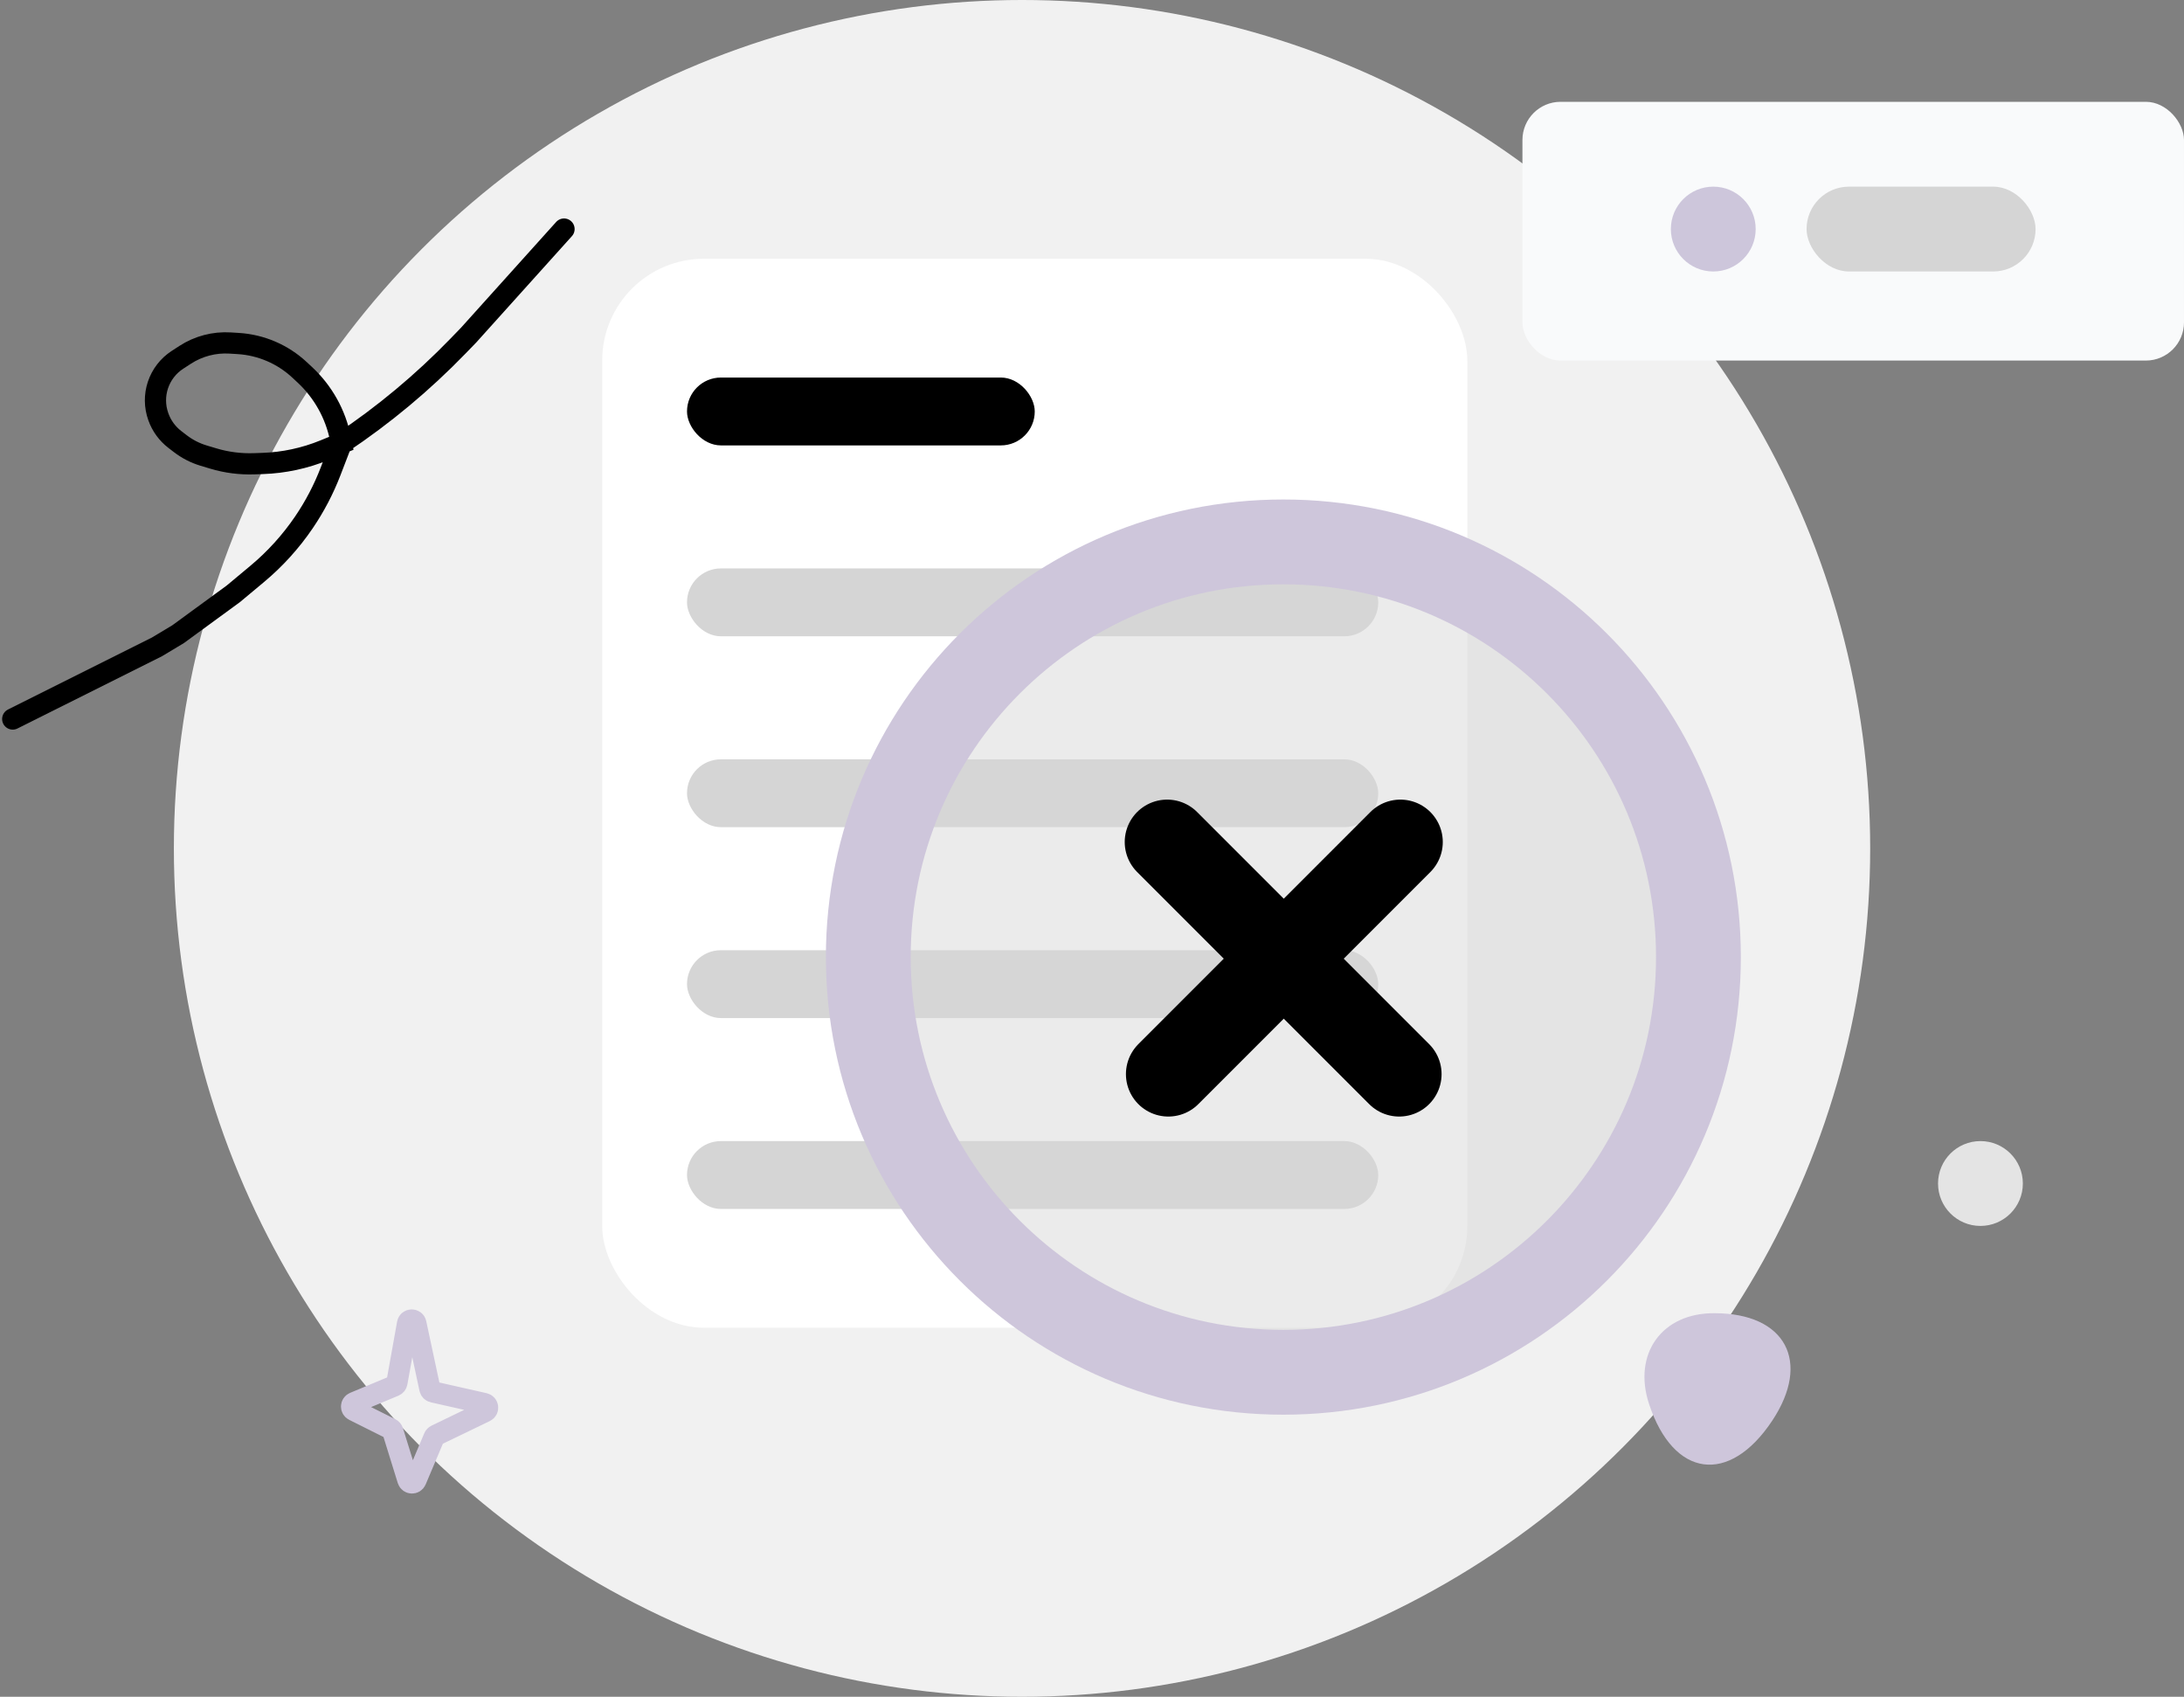 <svg width="515" height="400" viewBox="0 0 515 400" fill="none" xmlns="http://www.w3.org/2000/svg">
<rect x="0" y="0" width="515" height="400" fill="#808080" stroke="none"/>
<circle cx="467" cy="279" r="10" fill="#E4E4E4"/>
<circle cx="241" cy="200" r="200" fill="#F1F1F1"/>
<rect x="142" y="61" width="204" height="252" rx="24" fill="white"/>
<rect x="162" y="89" width="82" height="16" rx="8" fill="black"/>
<rect x="162" y="134" width="163" height="16" rx="8" fill="#D5D5D5"/>
<rect x="162" y="179" width="163" height="16" rx="8" fill="#D5D5D5"/>
<rect x="162" y="224" width="163" height="16" rx="8" fill="#D5D5D5"/>
<rect x="162" y="269" width="163" height="16" rx="8" fill="#D5D5D5"/>
<rect x="359" y="24" width="156" height="61" rx="9" fill="#F9FAFB"/>
<circle cx="404" cy="54" r="10" fill="#CDC6DB"/>
<rect x="426" y="44" width="54" height="20" rx="10" fill="#D5D5D5"/>
<path d="M302.625 323.5C356.68 323.5 400.5 279.68 400.5 225.625C400.5 171.57 356.68 127.75 302.625 127.75C248.57 127.75 204.75 171.57 204.75 225.625C204.75 279.68 248.57 323.5 302.625 323.5Z" fill="#D9D9D9" fill-opacity="0.5" stroke="#CEC6DB" stroke-width="20" stroke-linecap="round" stroke-linejoin="round"/>
<path d="M275.216 198.5L329.932 253.216" stroke="black" stroke-width="20" stroke-linecap="round" stroke-linejoin="round"/>
<path d="M275.5 253.216L330.216 198.5" stroke="black" stroke-width="20" stroke-linecap="round" stroke-linejoin="round"/>
<path d="M388.863 331.002C394.627 348.402 407.785 350.142 417.899 334.917C427.143 320.997 421.053 309.578 404.305 309.578C391.908 309.469 384.948 319.148 388.863 331.002Z" fill="#CEC6DB"/>
<path d="M3 169.5L37 152.5L42 149.5L55 140L60.63 135.308C64.856 131.787 68.569 127.692 71.663 123.143V123.143C74.212 119.394 76.322 115.363 77.95 111.131L80.5 104.5M80.5 104.5L80.28 103.399C79.123 97.614 76.173 92.339 71.85 88.325L70.599 87.163C66.655 83.501 61.565 81.317 56.193 80.981L54.286 80.862C50.529 80.627 46.796 81.608 43.639 83.66L41.835 84.832C39.676 86.236 38.056 88.331 37.242 90.774V90.774C36.437 93.188 36.465 95.802 37.321 98.199L37.35 98.28C38.101 100.382 39.441 102.224 41.21 103.585L42.497 104.575C44.152 105.848 46.025 106.807 48.025 107.407L50.283 108.085C53.407 109.022 56.662 109.443 59.922 109.33L61.946 109.26C66.942 109.088 71.868 108.031 76.495 106.138L80.5 104.5ZM80.5 104.5V104.5C90.471 97.852 99.703 90.157 108.037 81.545L110.5 79L133 54" stroke="black" stroke-width="5" stroke-linecap="round"/>
<path d="M93.596 325.963L96.102 312.001C96.296 310.921 97.835 310.896 98.064 311.968L101.366 327.375C101.448 327.756 101.743 328.055 102.124 328.141L114.206 330.869C115.13 331.078 115.273 332.334 114.421 332.745L102.839 338.336C102.621 338.442 102.448 338.623 102.353 338.847L98.066 348.982C97.702 349.84 96.466 349.779 96.189 348.888L92.626 337.407C92.546 337.147 92.362 336.931 92.119 336.809L83.454 332.477C82.689 332.094 82.727 330.989 83.517 330.66L92.997 326.71C93.31 326.579 93.536 326.298 93.596 325.963Z" stroke="#CEC6DB" stroke-width="5" stroke-linecap="round"/>
</svg>
